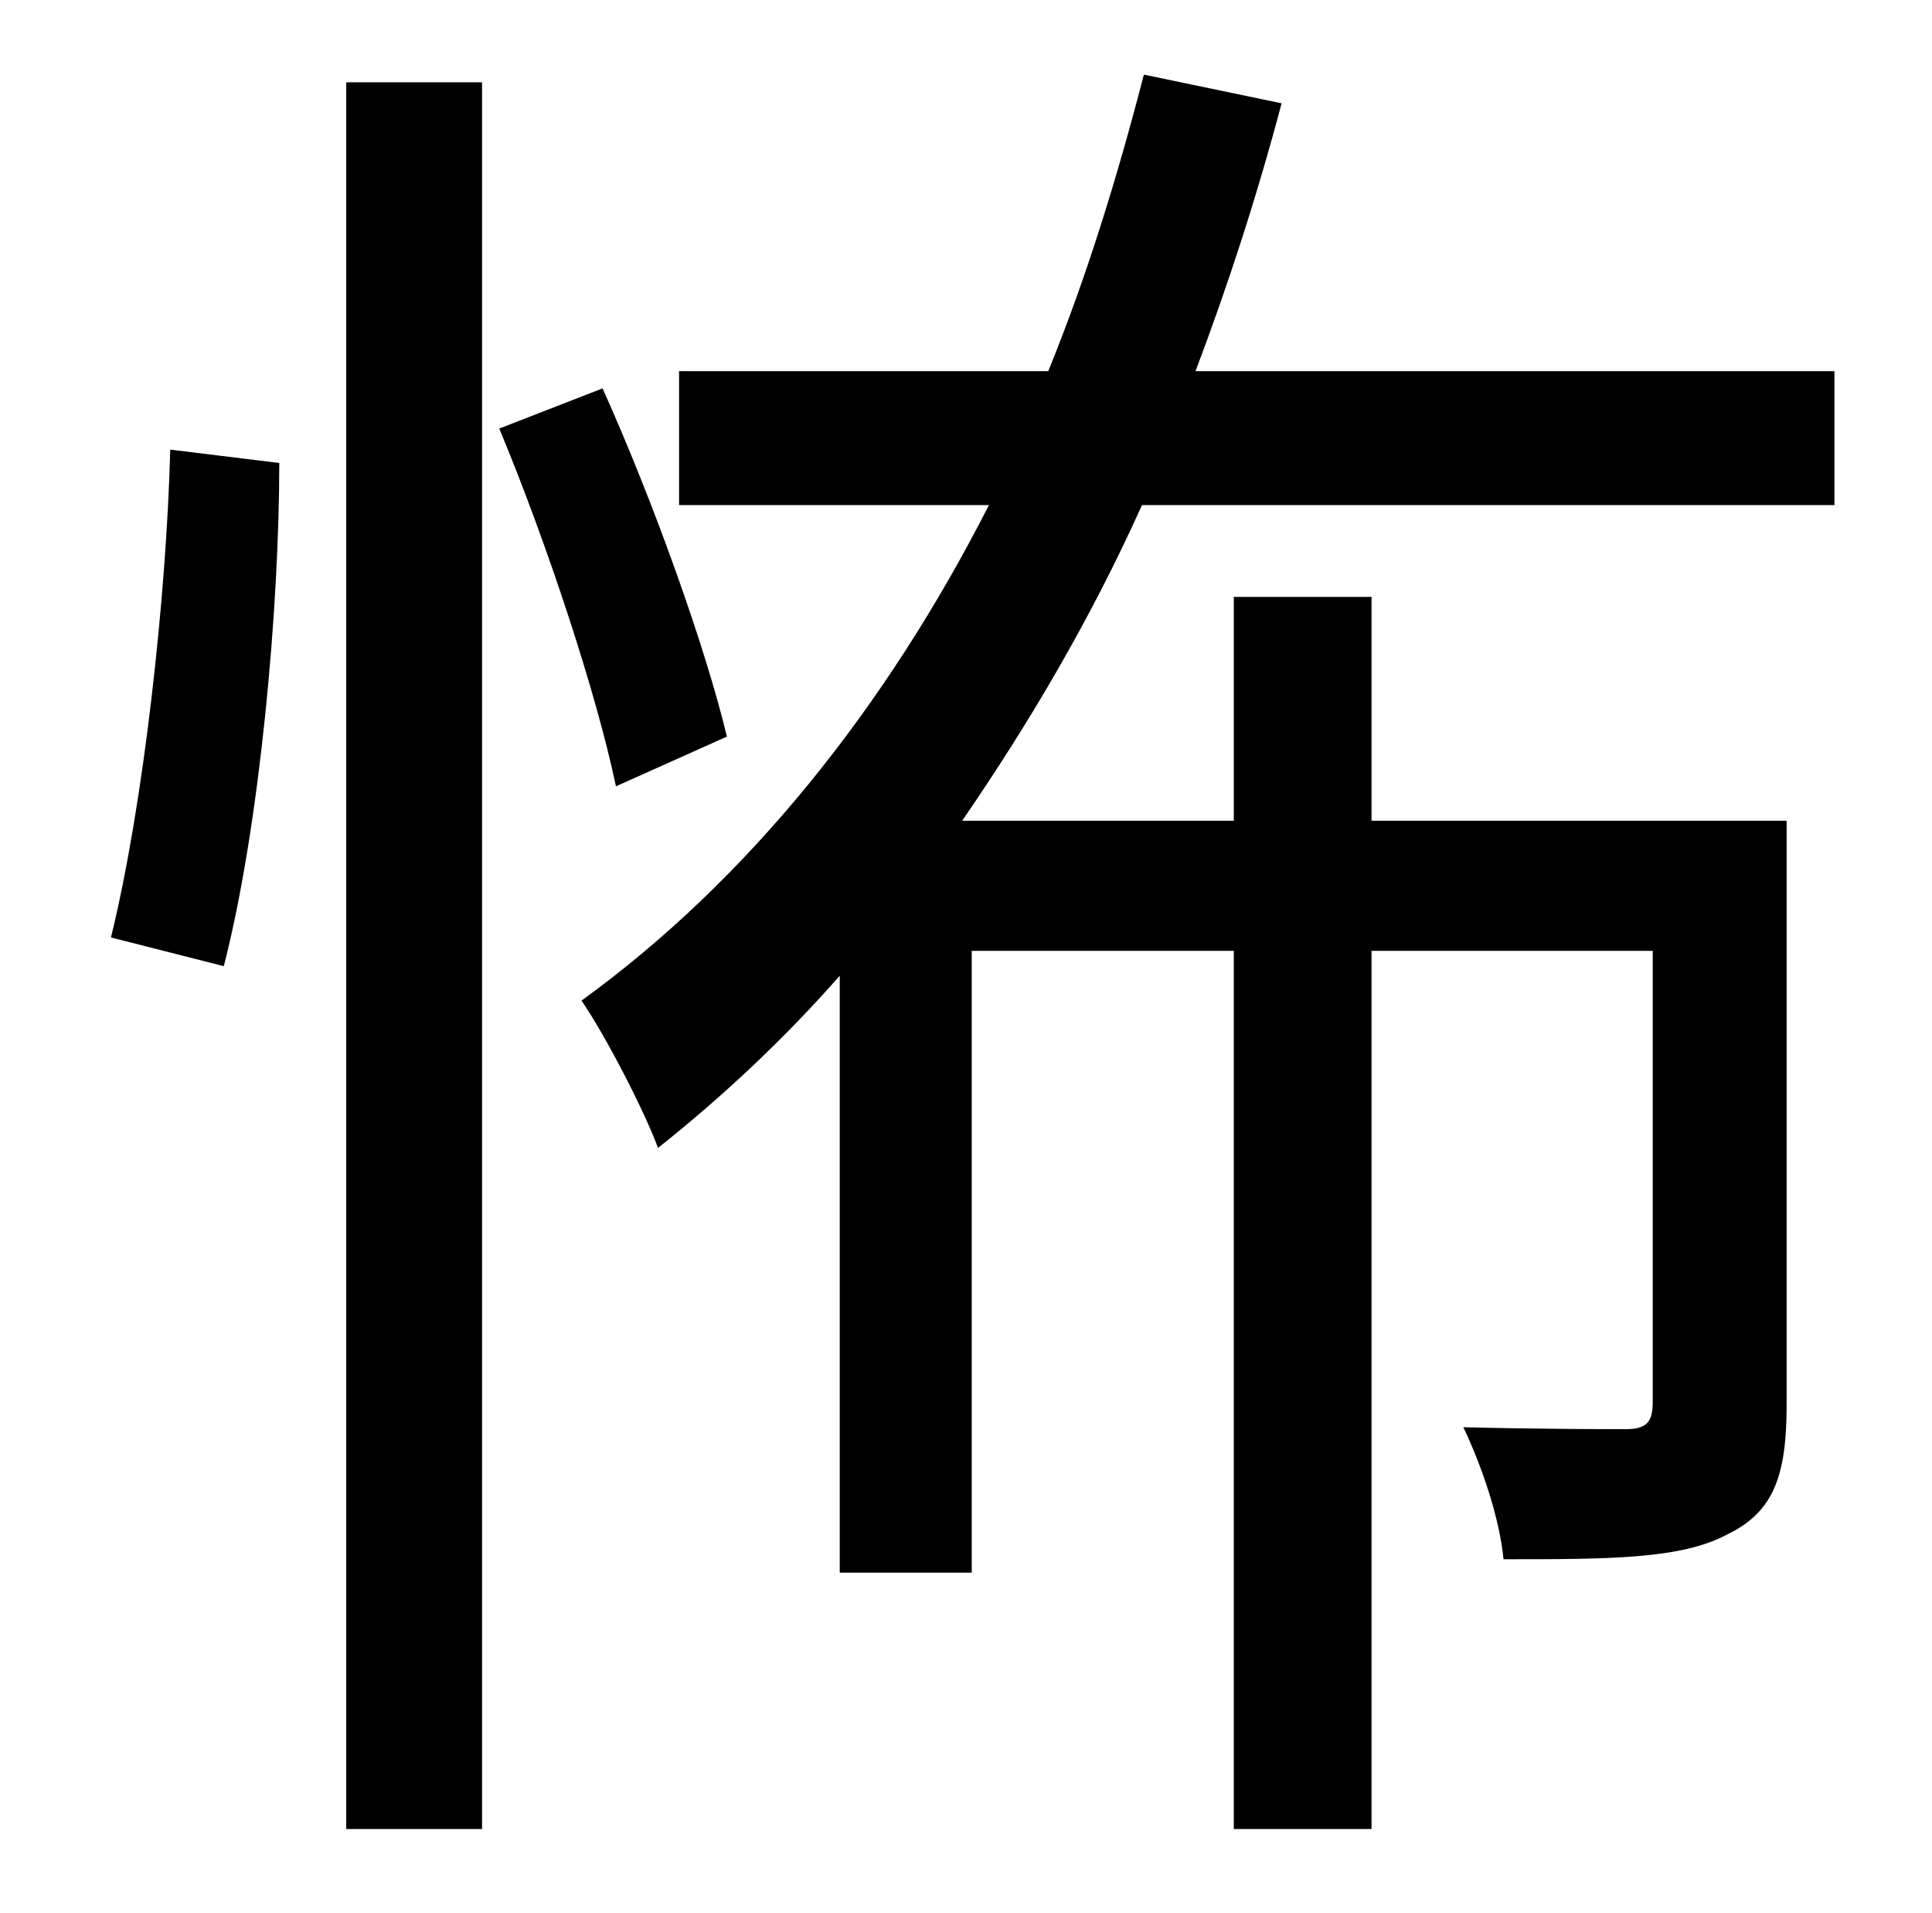 <?xml version="1.0" standalone="no"?>
<!DOCTYPE svg PUBLIC "-//W3C//DTD SVG 1.1//EN" "http://www.w3.org/Graphics/SVG/1.1/DTD/svg11.dtd" >
<svg xmlns="http://www.w3.org/2000/svg" xmlns:xlink="http://www.w3.org/1999/xlink" version="1.1" viewBox="-10 0 1010 1000">
   <path fill="currentColor"
d="M107 505l-59 -15c17 -69 29 -178 31 -255l57 7c0 75 -10 189 -29 263zM171 956v-913h71v913h-71zM370 385l-58 26c-10 -48 -36 -127 -61 -187l54 -21c27 60 54 136 65 182zM949 264h-362c-27 60 -59 114 -94 165h142v-117h72v117h217v305c0 36 -6 56 -31 68
c-24 13 -62 13 -117 13c-2 -21 -11 -48 -21 -69c41 1 75 1 85 1c11 0 14 -4 14 -14v-236h-147v459h-72v-459h-137v325h-69v-312c-29 33 -61 63 -95 90c-7 -19 -27 -58 -40 -77c87 -63 159 -153 213 -259h-162v-70h193c20 -49 36 -101 50 -155l72 15c-13 49 -28 95 -45 140
h334v70z" />
</svg>

